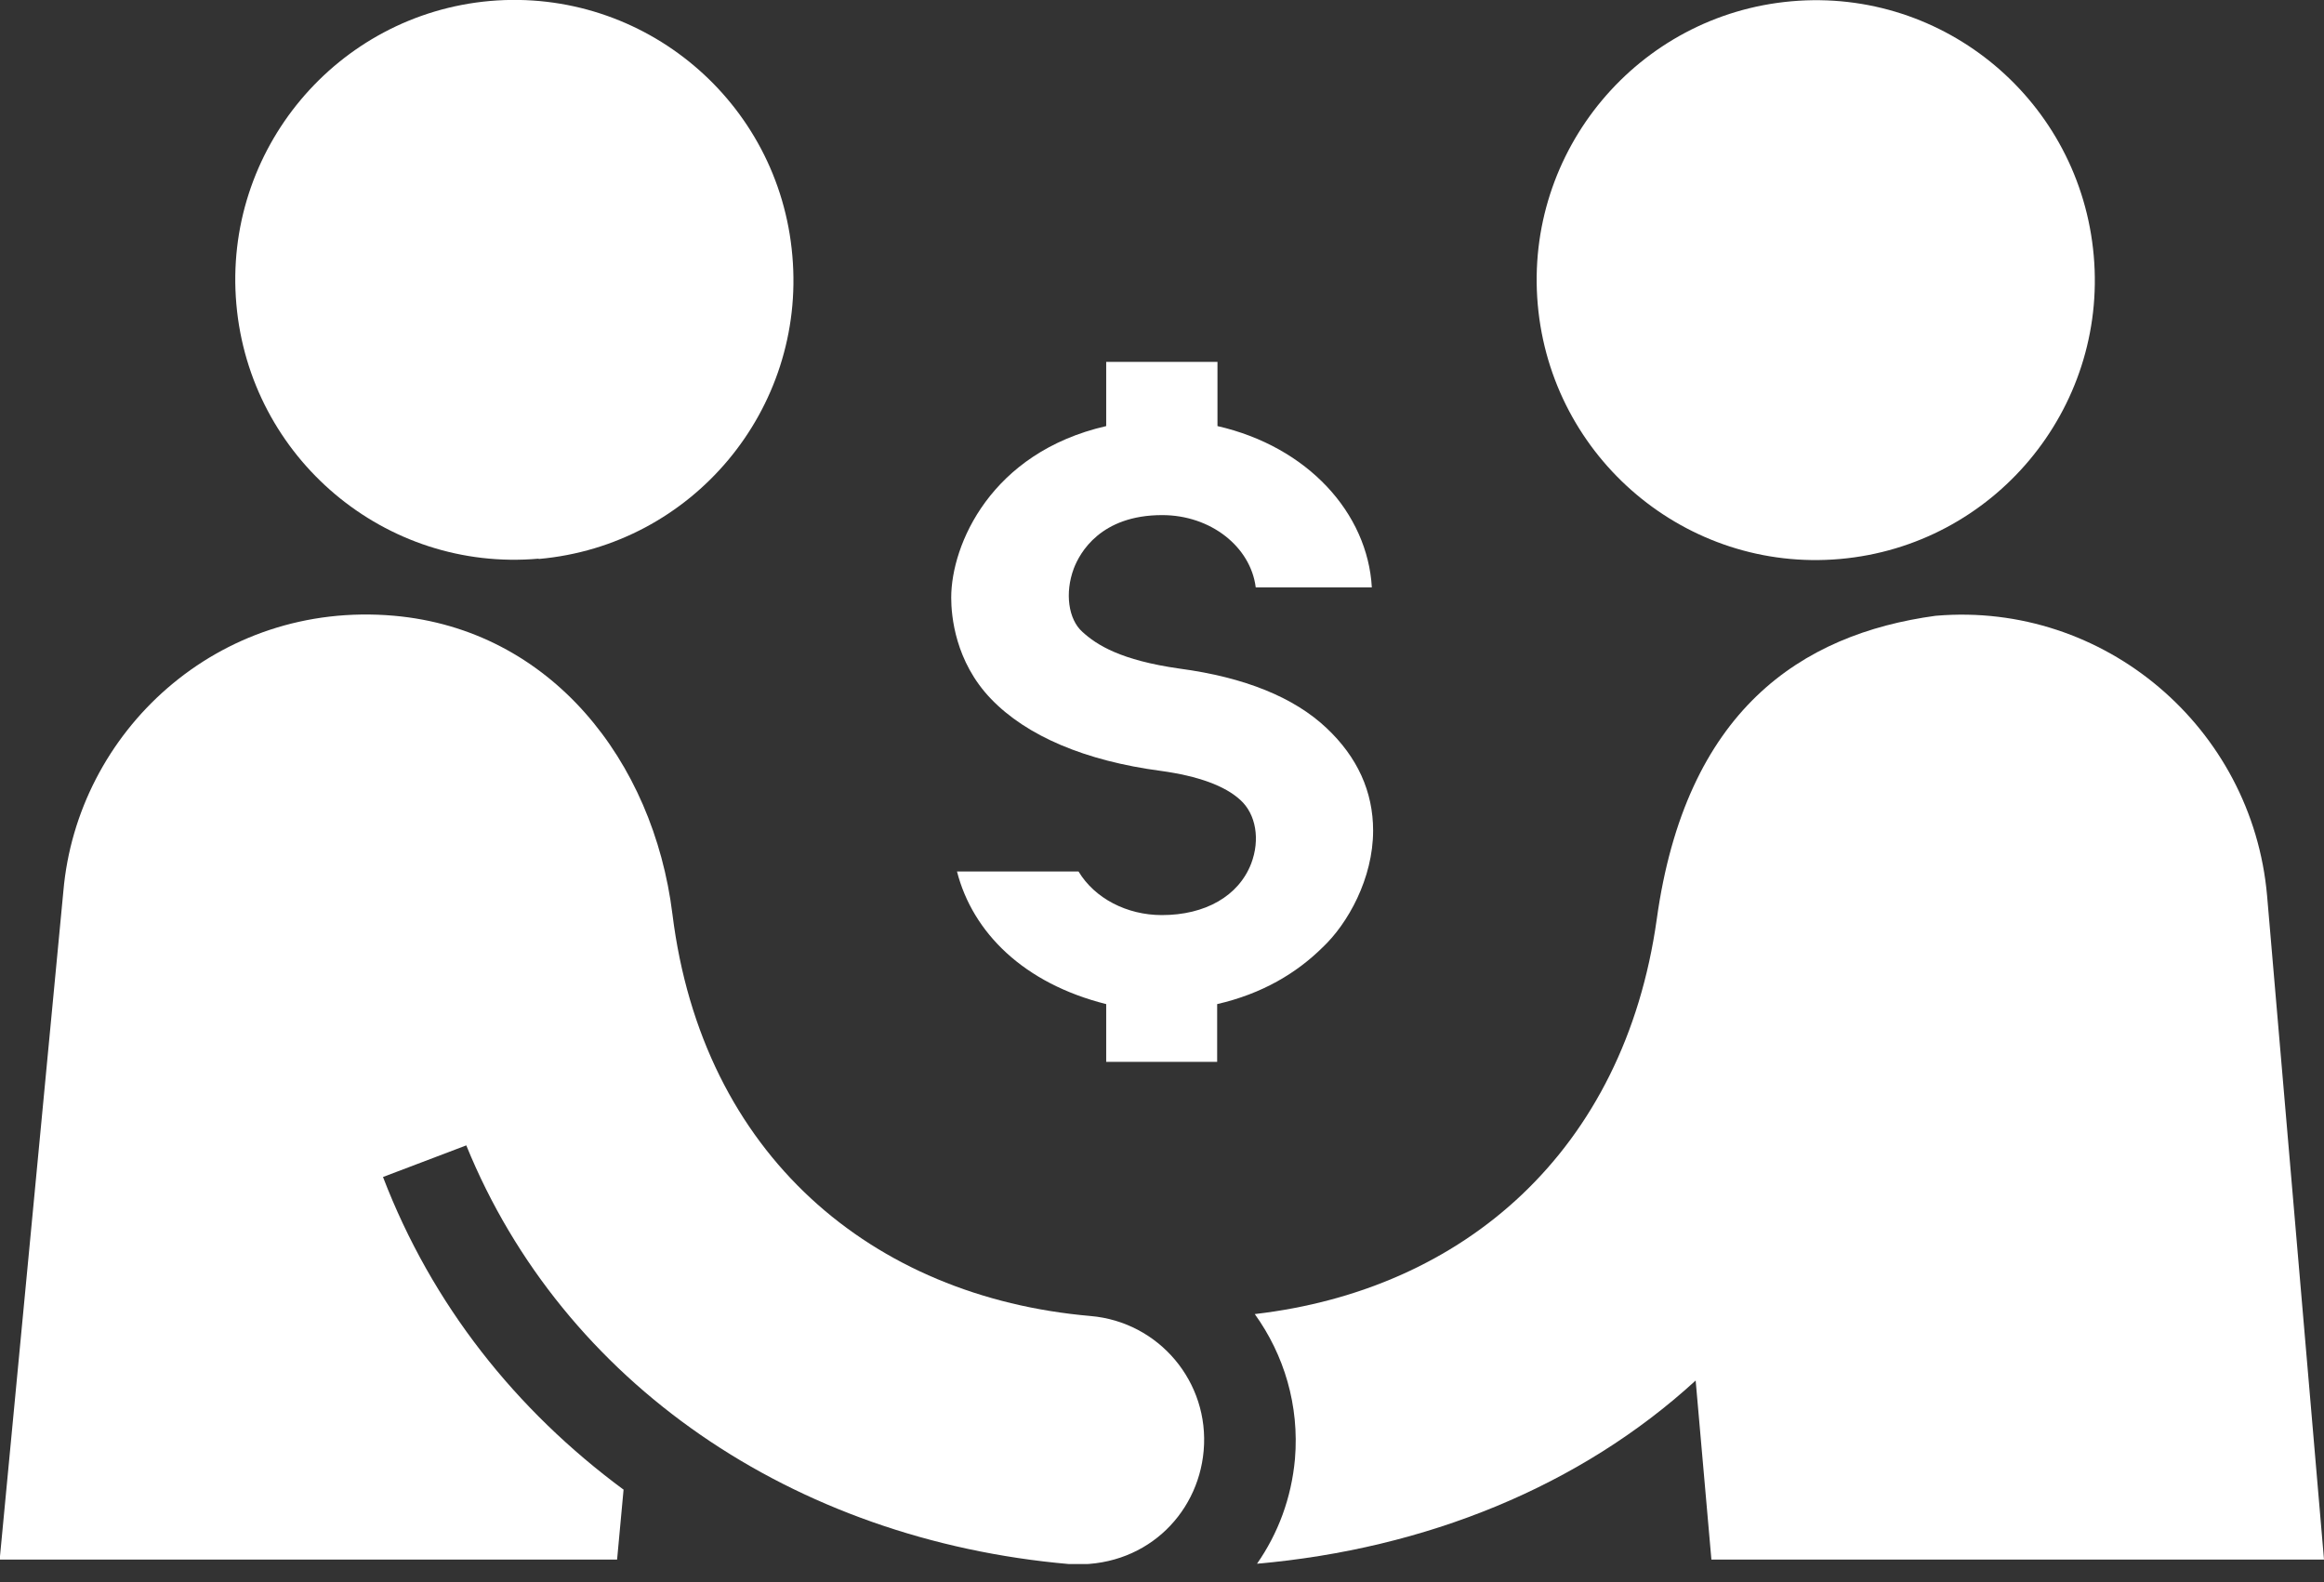 <svg width="94" height="64" viewBox="0 0 94 64" fill="none" xmlns="http://www.w3.org/2000/svg">
<rect x="0" y="0" width="94" height="64" fill="#333333" stroke="none"/>
<g clip-path="url(#clip0_1731_7628)">
<path d="M78.301 24.908C72.825 25.652 68.181 28.758 67.011 37.187C65.697 46.555 59.22 52.178 50.752 53.157C51.936 54.801 52.56 56.85 52.378 59.016C52.235 60.608 51.689 62.043 50.843 63.256C57.672 62.656 63.915 60.125 68.585 55.845L69.222 63.087H94L91.698 36.234C91.1 29.423 85.103 24.334 78.314 24.908H78.301Z" fill="white"/>
<path d="M74.425 22.612C80.629 22.064 85.233 16.571 84.687 10.347C84.141 4.11 78.665 -0.496 72.461 0.052C66.256 0.6 61.652 6.093 62.198 12.317C62.745 18.541 68.22 23.16 74.425 22.612Z" fill="white"/>
<path d="M25.233 60.268C20.85 57.032 17.468 52.766 15.491 47.612L18.86 46.333C22.775 55.949 32.075 62.291 43.235 63.269C46.239 63.465 48.451 61.325 48.685 58.689C48.932 55.91 46.877 53.47 44.106 53.235C35.275 52.466 28.407 46.724 27.198 36.978C26.43 30.78 22.281 25.47 15.934 24.908C8.793 24.282 3.122 29.606 2.563 36.051L-0.013 63.087H24.96L25.221 60.268H25.233Z" fill="white"/>
<path d="M21.787 22.612C28.004 22.064 32.595 16.571 32.049 10.347C31.516 4.11 26.04 -0.496 19.823 0.039C13.618 0.587 9.014 6.08 9.56 12.304C10.106 18.528 15.582 23.147 21.787 22.599V22.612Z" fill="white"/>
<path d="M44.743 14.64V17.236C40.074 18.306 38.474 22.038 38.474 24.178C38.474 24.908 38.63 26.761 40.087 28.275C41.531 29.775 43.898 30.78 46.955 31.184C48.463 31.393 49.543 31.785 50.167 32.359C50.804 32.933 50.974 33.964 50.609 34.929C50.102 36.247 48.749 37.017 46.994 37.017C45.576 37.017 44.275 36.338 43.625 35.255H38.708C39.346 37.734 41.414 39.783 44.743 40.618V42.954H49.231V40.618C51.052 40.2 52.443 39.365 53.497 38.322C54.511 37.369 55.539 35.542 55.539 33.598C55.539 32.02 54.902 30.623 53.653 29.449C52.339 28.209 50.349 27.401 47.722 27.048C45.316 26.709 44.353 26.083 43.781 25.561C43.209 25.052 43.066 23.982 43.43 23.003C43.677 22.351 44.522 20.837 47.007 20.837C48.971 20.837 50.583 22.116 50.791 23.76H55.487C55.318 20.759 52.899 18.071 49.244 17.236V14.64H44.769H44.743Z" fill="white"/>
</g>
<defs>
<clipPath id="clip0_1731_7628">
<rect width="94" height="63.269" fill="white"/>
</clipPath>
</defs>
</svg>
